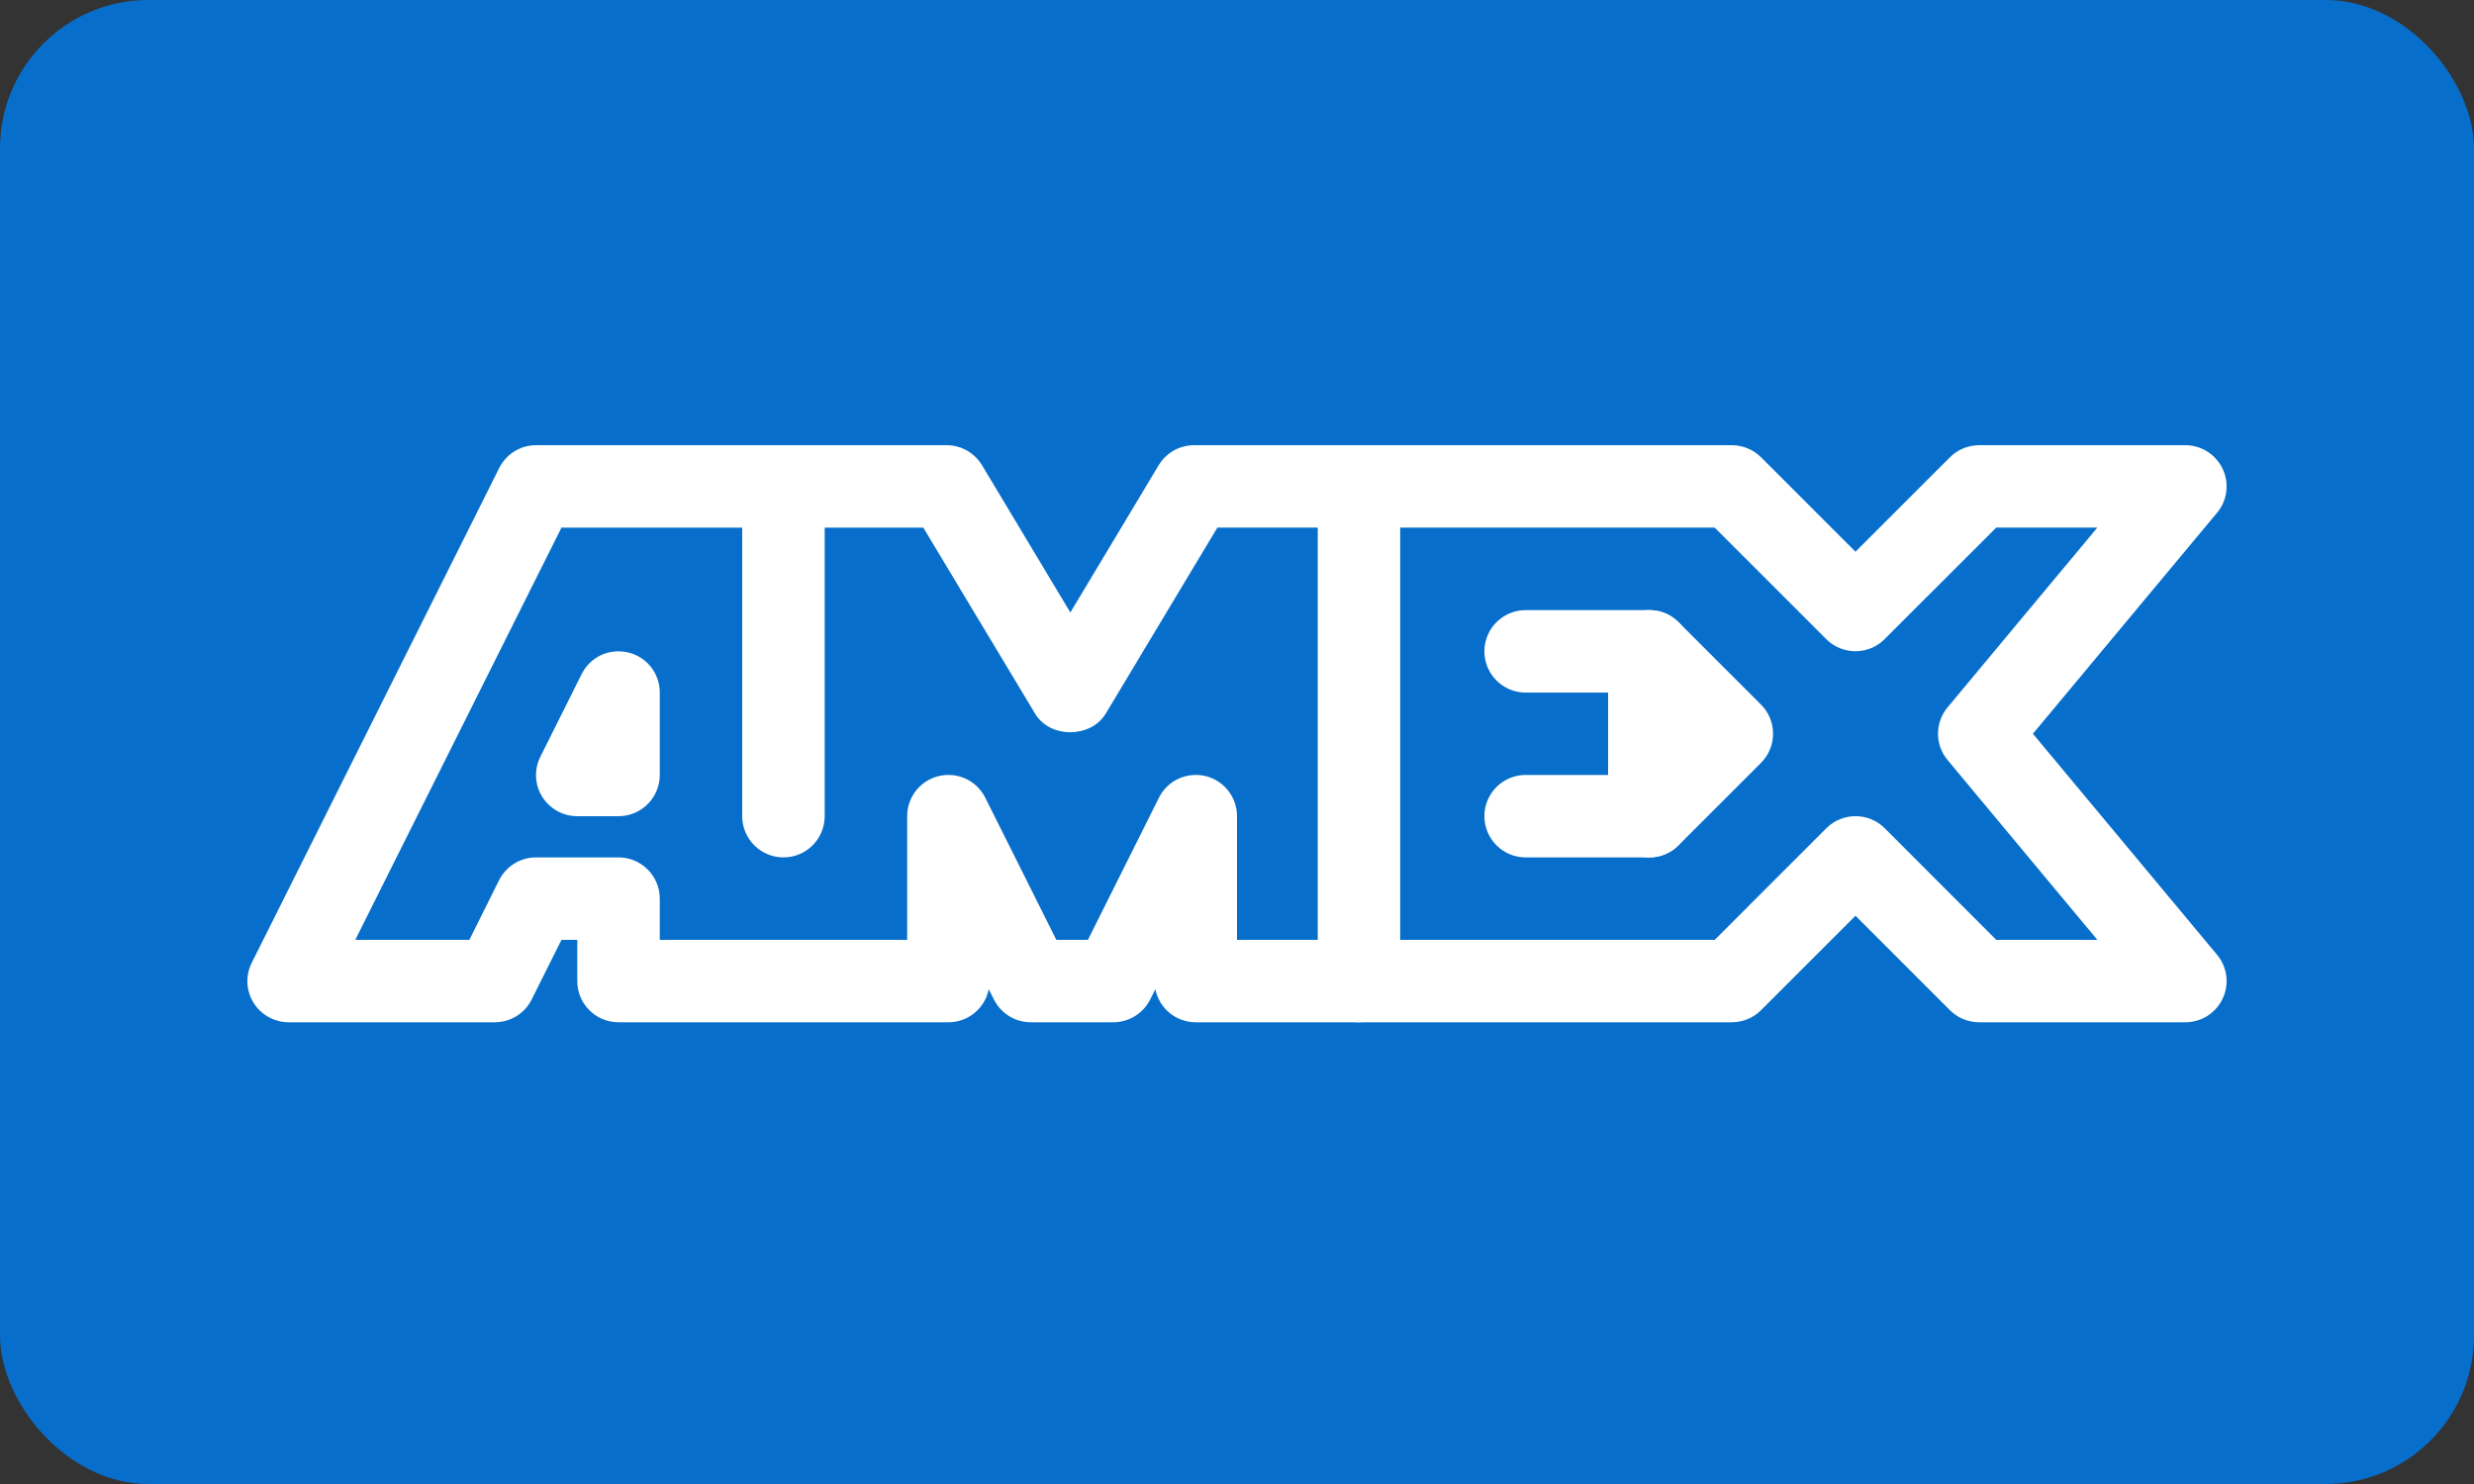<svg width="50" height="30" viewBox="0 0 50 30" fill="none" xmlns="http://www.w3.org/2000/svg">
<rect x="0" y="0" width="50" height="30" fill="#333333" stroke="none"/>
<rect width="50" height="30" rx="3" fill="#076FCB"/>
<path d="M27.465 9C27.005 9 26.632 9.373 26.632 9.833V19.833C26.632 20.293 27.005 20.666 27.465 20.666C27.927 20.666 28.298 20.293 28.298 19.833V9.833C28.298 9.373 27.925 9 27.465 9Z" fill="white"/>
<path d="M33.333 12.334H30.833C30.373 12.334 30 12.707 30 13.167C30 13.627 30.373 14.001 30.833 14.001H33.333C33.793 14.001 34.167 13.627 34.167 13.167C34.167 12.707 33.793 12.334 33.333 12.334Z" fill="white"/>
<path d="M33.333 15.666H30.833C30.373 15.666 30 16.039 30 16.499C30 16.959 30.373 17.333 30.833 17.333H33.333C33.793 17.333 34.167 16.959 34.167 16.499C34.167 16.039 33.793 15.666 33.333 15.666Z" fill="white"/>
<path d="M12.694 13.19C12.309 13.1 11.929 13.281 11.755 13.628L10.922 15.295C10.792 15.552 10.805 15.86 10.957 16.105C11.11 16.35 11.379 16.5 11.667 16.5H12.5C12.96 16.5 13.334 16.126 13.334 15.666V14C13.334 13.613 13.069 13.277 12.694 13.19Z" fill="white"/>
<path d="M35.59 14.244L33.923 12.577C33.685 12.339 33.327 12.269 33.015 12.397C32.703 12.526 32.5 12.831 32.5 13.167V16.501C32.5 16.837 32.703 17.142 33.015 17.271C33.117 17.314 33.227 17.334 33.333 17.334C33.55 17.334 33.763 17.249 33.923 17.089L35.59 15.422C35.915 15.097 35.915 14.569 35.59 14.244Z" fill="white"/>
<path d="M41.085 14.833L44.806 10.367C45.015 10.118 45.058 9.772 44.921 9.48C44.783 9.187 44.49 9 44.166 9H40C39.778 9 39.566 9.088 39.41 9.243L37.5 11.153L35.59 9.243C35.433 9.088 35.221 9 35 9H24.132C23.838 9 23.567 9.155 23.417 9.405L21.632 12.382L19.847 9.405C19.695 9.153 19.425 9 19.132 9H10.834C10.517 9 10.23 9.178 10.089 9.462L5.089 19.461C4.959 19.718 4.972 20.026 5.124 20.271C5.277 20.516 5.546 20.666 5.834 20.666H10C10.315 20.666 10.604 20.488 10.745 20.206L11.347 19H11.667V19.833C11.667 20.293 12.04 20.666 12.5 20.666H19.167C19.57 20.666 19.907 20.38 19.983 19.998L20.088 20.206C20.23 20.488 20.518 20.666 20.834 20.666H22.5C22.815 20.666 23.103 20.488 23.245 20.206L23.35 19.998C23.427 20.38 23.763 20.666 24.167 20.666H35C35.221 20.666 35.433 20.578 35.59 20.422L37.5 18.512L39.41 20.423C39.566 20.578 39.778 20.666 40 20.666H44.166C44.49 20.666 44.783 20.48 44.921 20.186C45.058 19.895 45.015 19.548 44.806 19.3L41.085 14.833ZM40.345 19L38.09 16.743C37.765 16.418 37.236 16.418 36.911 16.743L34.655 19H25V16.5C25 16.113 24.735 15.776 24.36 15.688C23.977 15.6 23.595 15.78 23.422 16.127L21.987 19H21.349L19.913 16.127C19.74 15.781 19.358 15.6 18.975 15.688C18.599 15.777 18.334 16.113 18.334 16.5V19H13.334V18.166C13.334 17.706 12.96 17.333 12.5 17.333H10.834C10.517 17.333 10.23 17.511 10.087 17.793L9.486 19H7.18L11.347 10.666H15V16.5C15 16.96 15.374 17.333 15.834 17.333C16.294 17.333 16.667 16.96 16.667 16.5V10.666H18.66L20.919 14.426C21.217 14.928 22.044 14.928 22.347 14.426L24.604 10.665H34.653L36.91 12.921C37.235 13.246 37.763 13.246 38.088 12.921L40.345 10.665H42.388L39.362 14.298C39.103 14.608 39.103 15.056 39.362 15.366L42.388 19H40.345Z" fill="white"/>
</svg>

